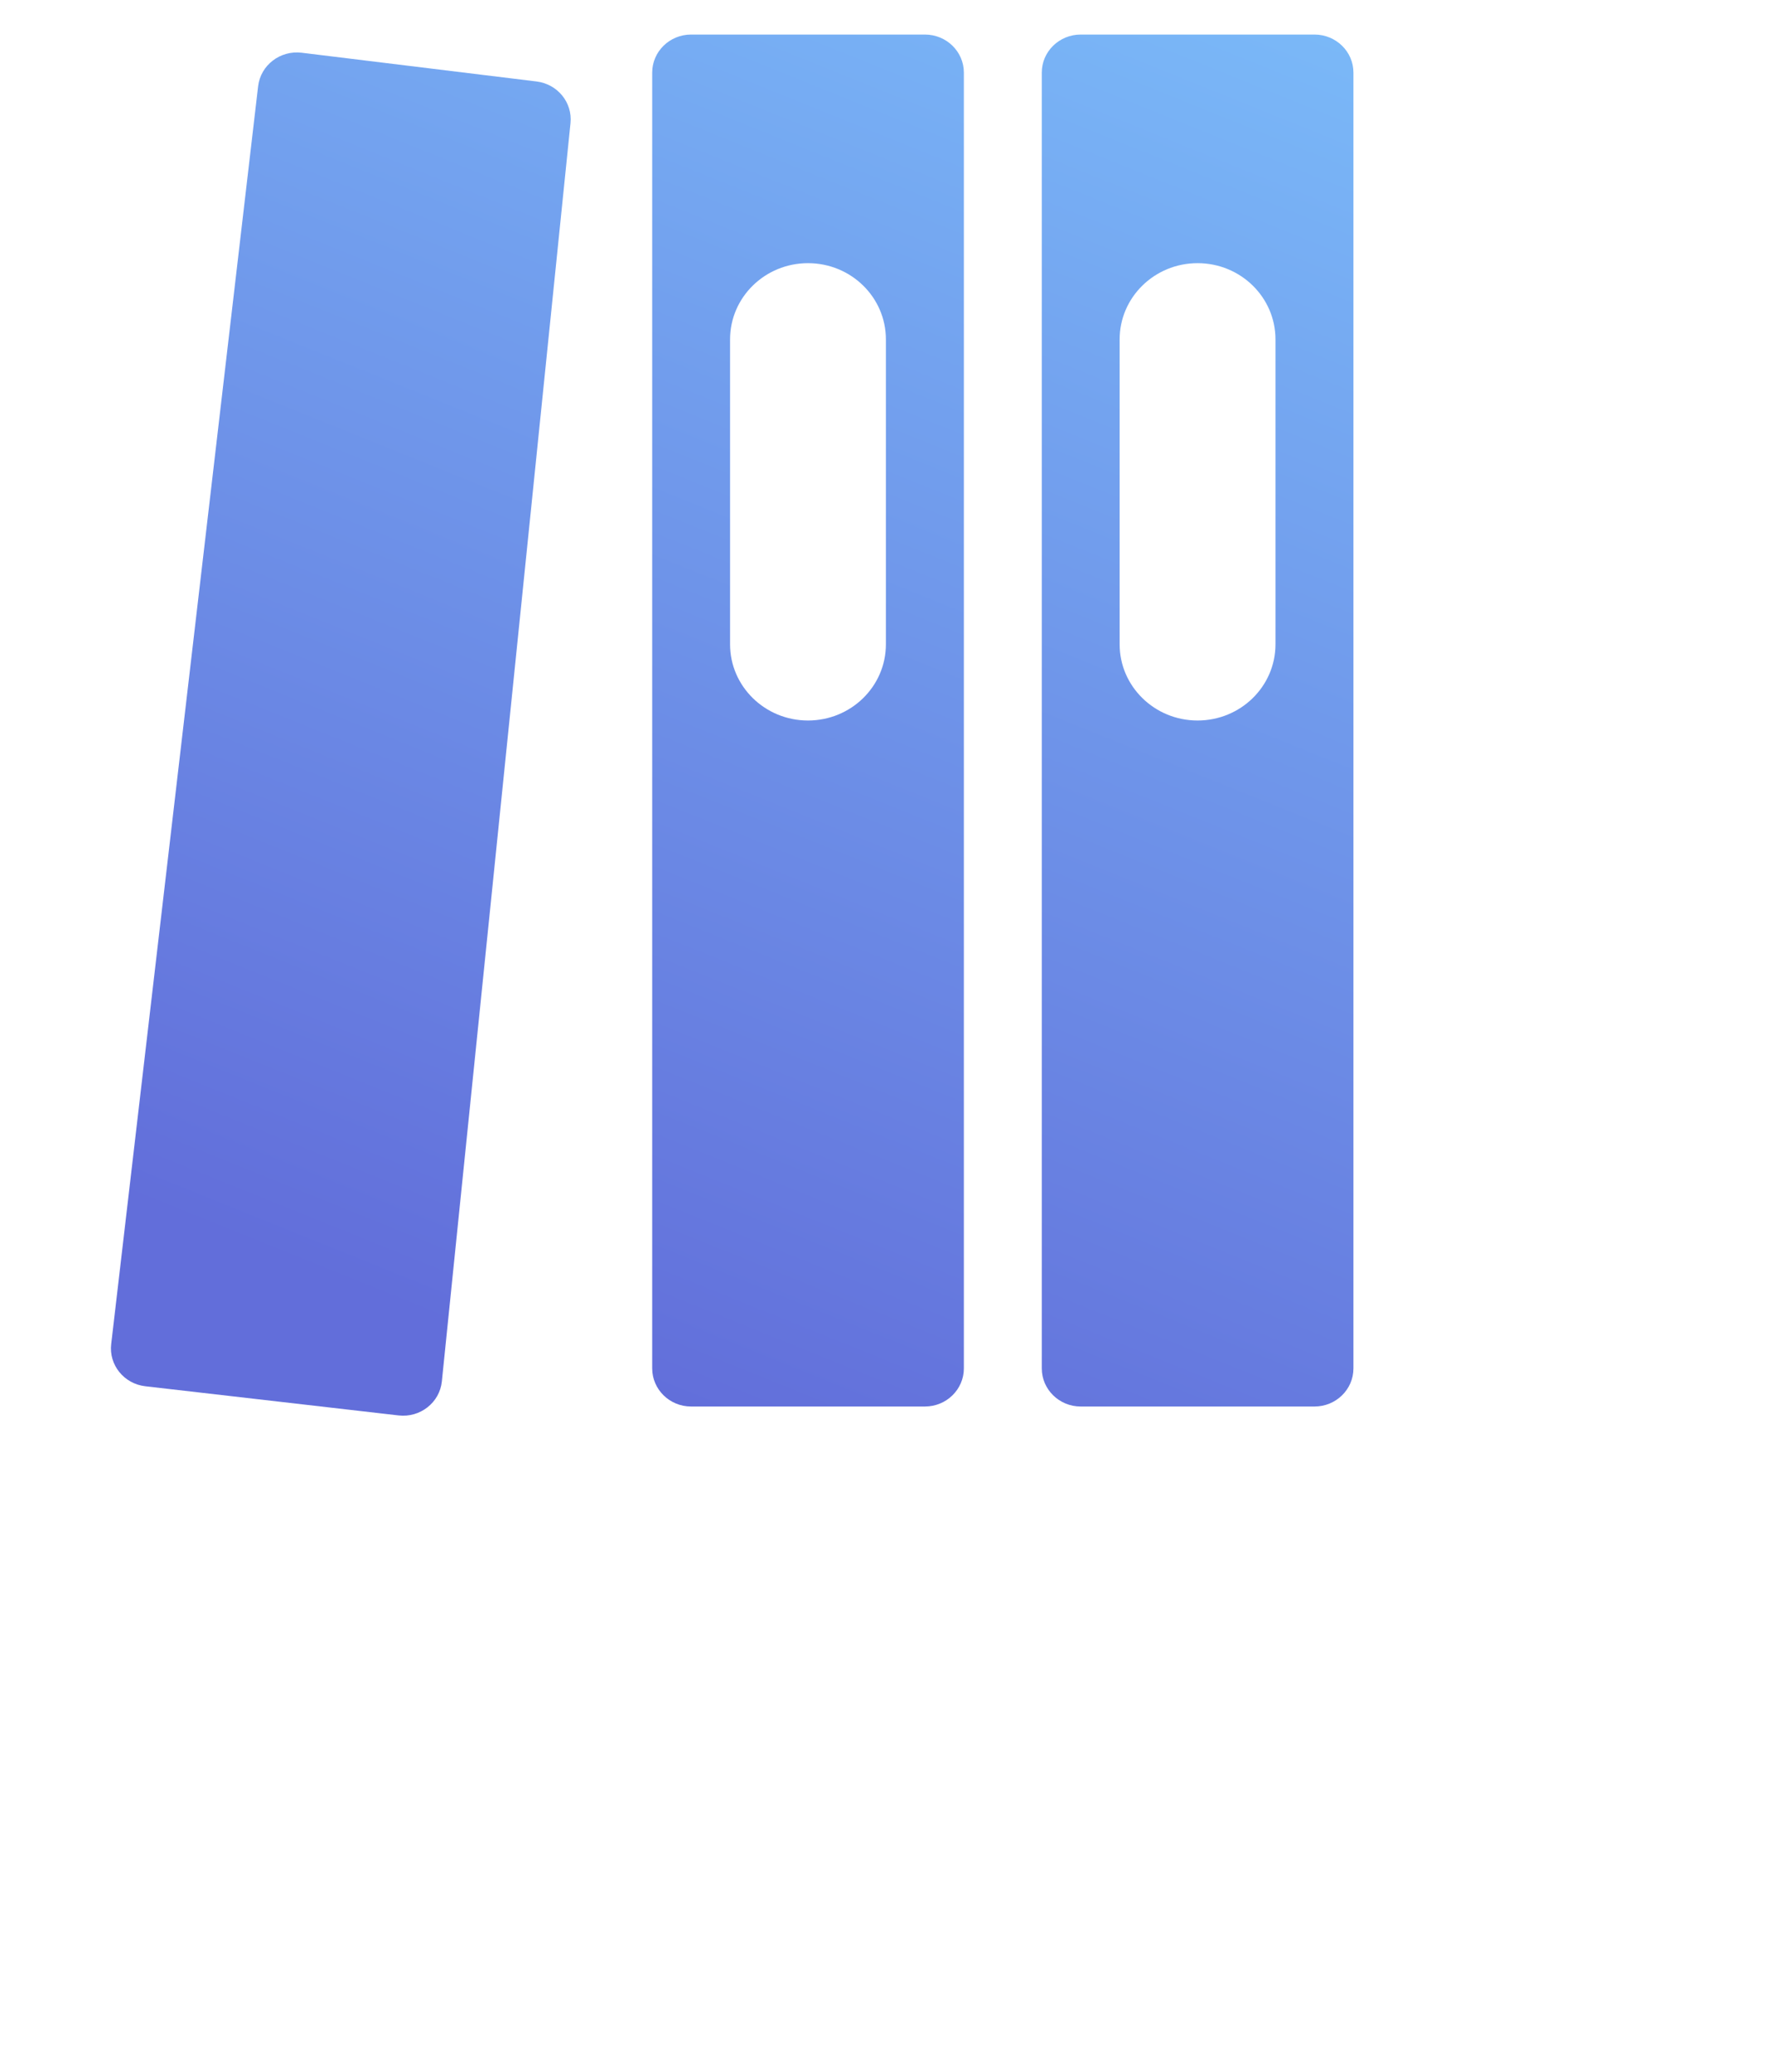 <svg width="24" height="28" viewBox="0 0 30 40" fill="none" xmlns="http://www.w3.org/2000/svg">
<path d="M3.684 1.018L8.221 1.573C8.627 1.623 8.917 1.979 8.877 2.376L6.392 26.671C6.35 27.08 5.973 27.376 5.556 27.328L0.665 26.765C0.253 26.718 -0.042 26.354 0.005 25.951L2.843 1.665C2.891 1.258 3.269 0.968 3.684 1.018Z" fill="url(#paint0_linear_12033_9815)"/>
<path fill-rule="evenodd" clip-rule="evenodd" d="M11.207 0.667H15.722C16.138 0.667 16.475 0.996 16.475 1.402V26.42C16.475 26.826 16.138 27.156 15.722 27.156H11.207C10.791 27.156 10.455 26.826 10.455 26.42V1.402C10.455 0.996 10.791 0.667 11.207 0.667ZM14.969 12.44V6.553C14.969 5.74 14.296 5.081 13.464 5.081C12.633 5.081 11.959 5.74 11.959 6.553V12.44C11.959 13.252 12.633 13.911 13.464 13.911C14.296 13.911 14.969 13.252 14.969 12.44Z" fill="url(#paint1_linear_12033_9815)"/>
<path fill-rule="evenodd" clip-rule="evenodd" d="M18.732 0.667H23.247C23.663 0.667 24 0.996 24 1.402L24 26.42C24 26.826 23.663 27.156 23.247 27.156H18.732C18.317 27.156 17.98 26.826 17.98 26.42V1.402C17.98 0.996 18.317 0.667 18.732 0.667ZM22.494 12.44V6.553C22.494 5.74 21.821 5.081 20.989 5.081C20.158 5.081 19.484 5.74 19.484 6.553V12.44C19.484 13.252 20.158 13.911 20.989 13.911C21.821 13.911 22.494 13.252 22.494 12.44Z" fill="url(#paint2_linear_12033_9815)"/>
<defs>
<linearGradient id="paint0_linear_12033_9815" x1="16.677" y1="-4.622" x2="4.759" y2="24.939" gradientUnits="userSpaceOnUse">
<stop stop-color="#7CBEFA"/>
<stop offset="1" stop-color="#626EDA"/>
</linearGradient>
<linearGradient id="paint1_linear_12033_9815" x1="16.677" y1="-4.622" x2="4.759" y2="24.939" gradientUnits="userSpaceOnUse">
<stop stop-color="#7CBEFA"/>
<stop offset="1" stop-color="#626EDA"/>
</linearGradient>
<linearGradient id="paint2_linear_12033_9815" x1="16.677" y1="-4.622" x2="4.759" y2="24.939" gradientUnits="userSpaceOnUse">
<stop stop-color="#7CBEFA"/>
<stop offset="1" stop-color="#626EDA"/>
</linearGradient>
</defs>
</svg>

